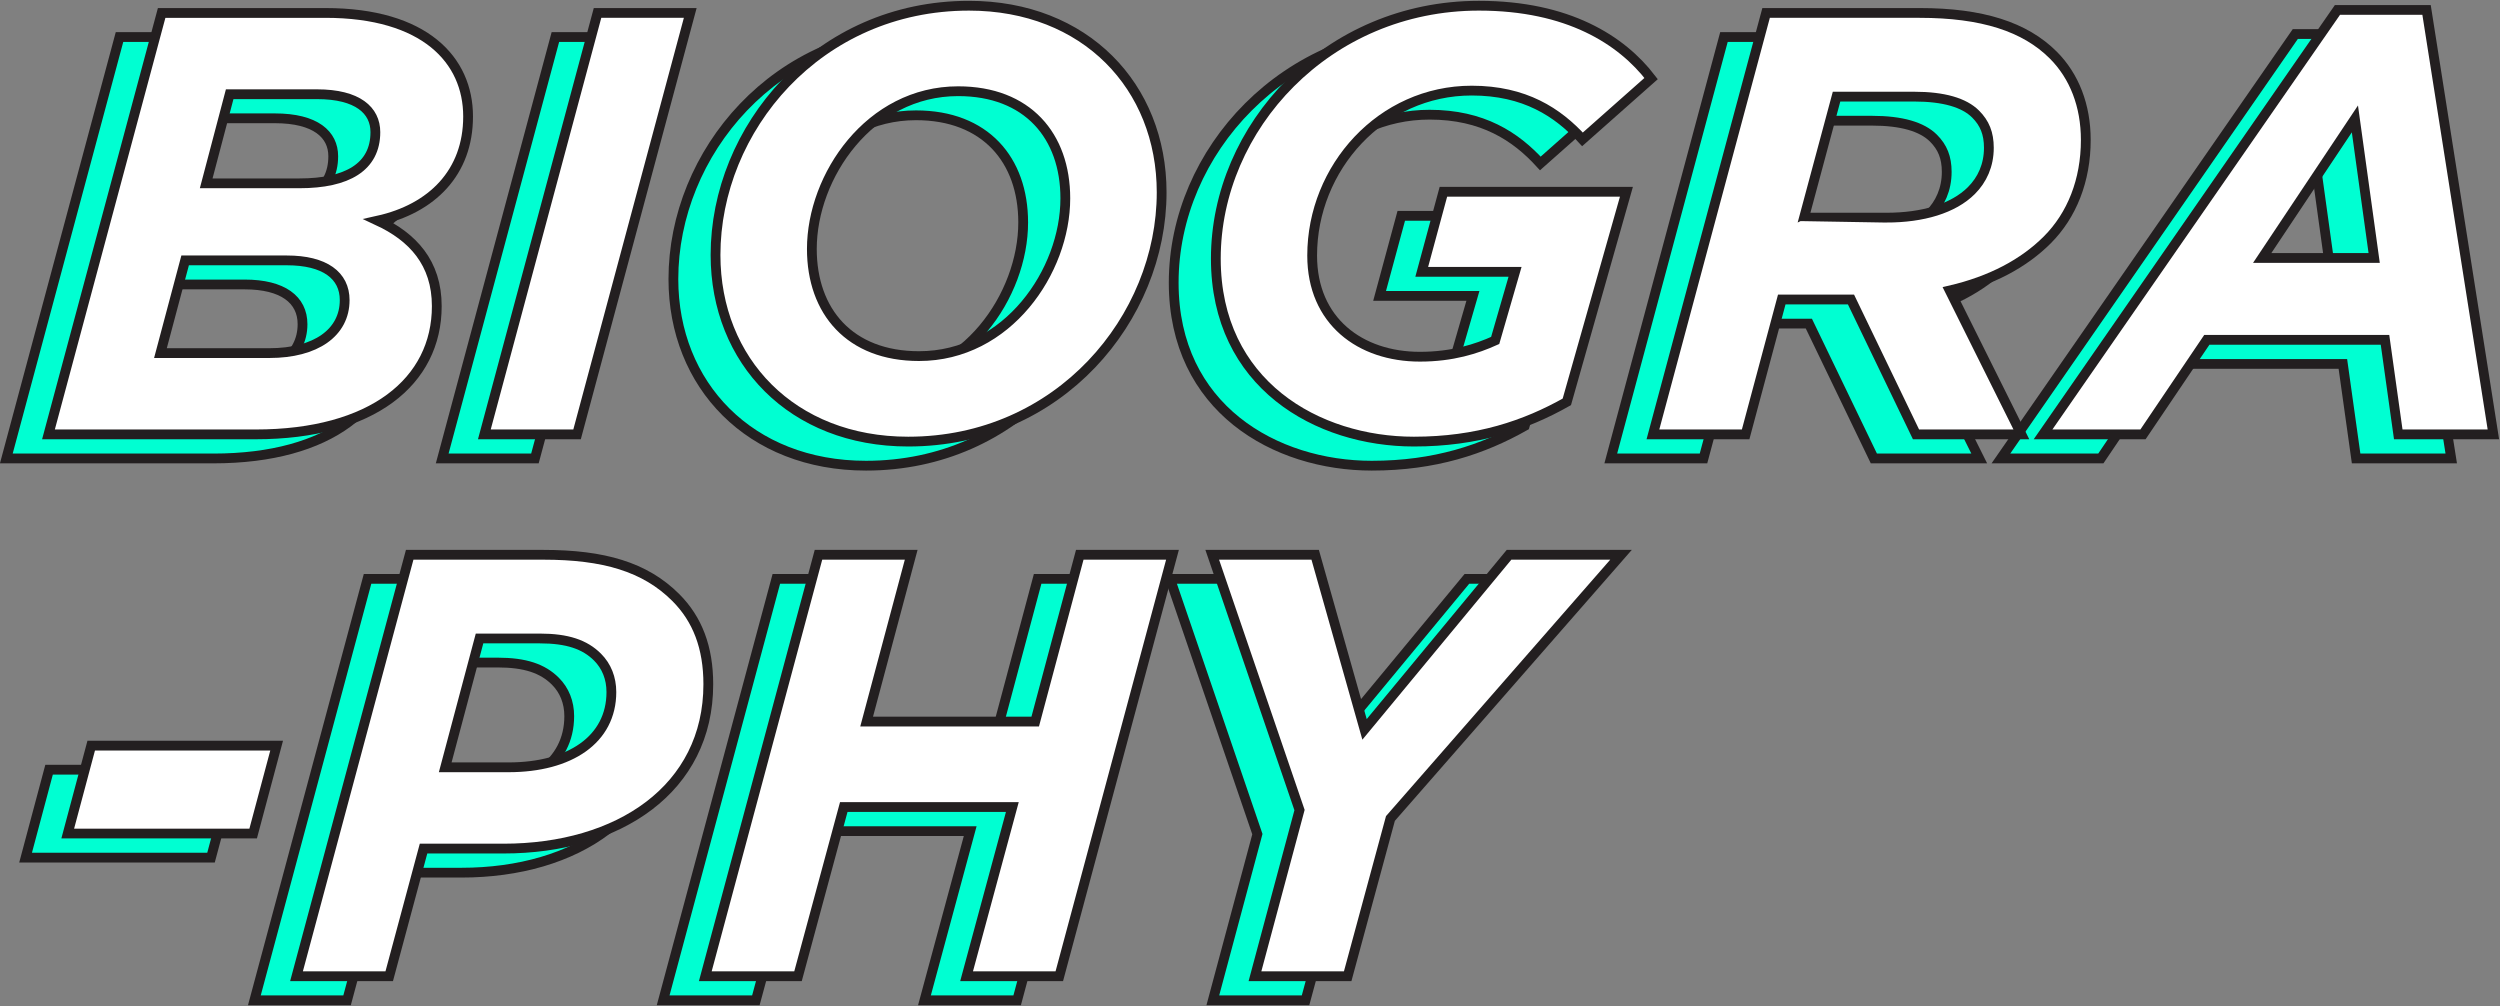 <?xml version="1.0" encoding="utf-8"?>
<!-- Generator: Adobe Illustrator 22.1.0, SVG Export Plug-In . SVG Version: 6.00 Build 0)  -->
<svg version="1.1" id="Layer_1" xmlns="http://www.w3.org/2000/svg" xmlns:xlink="http://www.w3.org/1999/xlink" x="0px" y="0px"
	 viewBox="0 0 830.5 334.2" style="enable-background:new 0 0 830.5 334.2;" xml:space="preserve">
<rect x="0" y="0" width="830.5" height="334.2" fill="#808080" stroke="none"/>
<style type="text/css">
	.st0{fill:#00FFD2;stroke:#231F20;stroke-width:3.25;stroke-miterlimit:10;}
	.st1{fill:#FFFFFF;stroke:#231F20;stroke-width:3.25;stroke-miterlimit:10;}
</style>
<g>
	<path class="st0" d="M2.1,152.3h68.8c38.8,0,60.2-17.6,60.2-42.6c0-14.4-8-23-19.6-28.4c18-4,30-16,30-34.6
		c0-18.8-14.4-34.4-47.4-34.4H39.7L2.1,152.3z M54.5,68.9l7.8-29.6h29c13.6,0,19.4,5.4,19.4,12.6c0,11.6-9.4,17-25.2,17H54.5z
		 M39.3,125.3l8.2-30.8h33.8c12.6,0,19.2,5,19.2,13.2c0,10.8-9.6,17.6-25,17.6H39.3z"/>
	<path class="st0" d="M146.9,152.3h30.8l37.6-140h-30.8L146.9,152.3z"/>
	<path class="st0" d="M287.7,154.7c50.2,0,84.2-41,84.2-82.8c0-35.2-25.4-62-64-62c-50.2,0-84.2,41-84.2,82.8
		C223.7,127.9,249.1,154.7,287.7,154.7z M291.3,126.3c-23,0-35.6-14.8-35.6-35.6c0-24.2,19.2-52.4,48.6-52.4
		c23,0,35.6,14.8,35.6,35.6C339.9,98.1,320.7,126.3,291.3,126.3z"/>
	<path class="st0" d="M455.7,154.7c21,0,37-5.4,50.8-13.2l19.8-69.8h-60.8l-7.2,26.6h31l-6.6,22.8c-6.2,2.8-14.2,5.4-25,5.4
		c-19.8,0-35.8-11.8-35.8-33.6c0-29.2,23-54.8,53-54.8c17.6,0,28.6,7.2,36.8,16.2l22.8-20.2c-9.8-12.8-27.6-24.2-57.2-24.2
		c-50.4,0-87.4,40.4-87.4,84C389.9,135.7,423.7,154.7,455.7,154.7z"/>
	<path class="st0" d="M535.1,152.3h30.8l12-44.8h23l21.6,44.8h35l-23.8-47.8c13.8-3.2,24.6-9,32.4-16.8c8.2-8.2,12.8-19.8,12.8-33.2
		c0-11.4-3.8-21.2-10.8-28.2c-9.4-9.4-23.6-14-44.4-14h-51L535.1,152.3z M585.3,80.3l10.8-40.2h25.8c9.8,0,16.6,2,20.4,5.8
		c3,3,4.4,6.4,4.4,11.2c0,5.8-2.2,10.6-5.8,14.2c-6,6-16.2,9-28.2,9H585.3z"/>
	<path class="st0" d="M664.7,152.3h33.2l21.2-31.4h59.2l4.4,31.4h31.6l-22.2-141h-29.6L664.7,152.3z M737.5,93.7l30.8-46.2l6.4,46.2
		H737.5z"/>
	<path class="st0" d="M8.5,284.9h61.6l7.8-29.2H16.3L8.5,284.9z"/>
	<path class="st0" d="M84.5,332.3h30.8l11.4-42.4h26.6c38.2,0,68-19.8,68-54.6c0-12.2-3.6-21.6-10.8-28.8
		c-10.2-10.2-24-14.2-44-14.2h-44.4L84.5,332.3z M133.9,262.9l11.4-42.8h20c9.2,0,15,2,19.2,6.2c3,3,4.6,7,4.6,11.6
		c0,15.8-13.8,25-34.2,25H133.9L133.9,262.9z"/>
	<path class="st0" d="M220.3,332.3h30.8l15.2-56.2h56l-15.2,56.2h30.8l37.6-140h-30.8l-14.8,55.4h-56l14.8-55.4h-30.8L220.3,332.3z"
		/>
	<path class="st0" d="M402.9,332.3h30.8l14.2-52.4l76.6-87.6h-37.2l-48,58l-16.4-58h-34.2l29,84.8L402.9,332.3z"/>
	<path class="st1" d="M16.1,144.3h68.8c38.8,0,60.2-17.6,60.2-42.6c0-14.4-8-23-19.6-28.4c18-4,30-16,30-34.6
		c0-18.8-14.4-34.4-47.4-34.4H53.7L16.1,144.3z M68.5,60.9l7.8-29.6h29c13.6,0,19.4,5.4,19.4,12.6c0,11.6-9.4,17-25.2,17H68.5z
		 M53.3,117.3l8.2-30.8h33.8c12.6,0,19.2,5,19.2,13.2c0,10.8-9.6,17.6-25,17.6H53.3z"/>
	<path class="st1" d="M160.9,144.3h30.8l37.6-140h-30.8L160.9,144.3z"/>
	<path class="st1" d="M301.7,146.7c50.2,0,84.2-41,84.2-82.8c0-35.2-25.4-62-64-62c-50.2,0-84.2,41-84.2,82.8
		C237.7,119.9,263.1,146.7,301.7,146.7z M305.3,118.3c-23,0-35.6-14.8-35.6-35.6c0-24.2,19.2-52.4,48.6-52.4
		c23,0,35.6,14.8,35.6,35.6C353.9,90.1,334.7,118.3,305.3,118.3z"/>
	<path class="st1" d="M469.7,146.7c21,0,37-5.4,50.8-13.2l19.8-69.8h-60.8l-7.2,26.6h31l-6.6,22.8c-6.2,2.8-14.2,5.4-25,5.4
		c-19.8,0-35.8-11.8-35.8-33.6c0-29.2,23-54.8,53-54.8c17.6,0,28.6,7.2,36.8,16.2l22.8-20.2c-9.8-12.8-27.6-24.2-57.2-24.2
		c-50.4,0-87.4,40.4-87.4,84C403.9,127.7,437.7,146.7,469.7,146.7z"/>
	<path class="st1" d="M549.1,144.3h30.8l12-44.8h23l21.6,44.8h35l-23.8-47.8c13.8-3.2,24.6-9,32.4-16.8c8.2-8.2,12.8-19.8,12.8-33.2
		c0-11.4-3.8-21.2-10.8-28.2c-9.4-9.4-23.6-14-44.4-14h-51L549.1,144.3z M599.3,72.3l10.8-40.2h25.8c9.8,0,16.6,2,20.4,5.8
		c3,3,4.4,6.4,4.4,11.2c0,5.8-2.2,10.6-5.8,14.2c-6,6-16.2,9-28.2,9C626.7,72.3,599.3,72.3,599.3,72.3z"/>
	<path class="st1" d="M678.7,144.3h33.2l21.2-31.4h59.2l4.4,31.4h31.6l-22.2-141h-29.6L678.7,144.3z M751.5,85.7l30.8-46.2l6.4,46.2
		H751.5z"/>
	<path class="st1" d="M22.5,276.9h61.6l7.8-29.2H30.3L22.5,276.9z"/>
	<path class="st1" d="M98.5,324.3h30.8l11.4-42.4h26.6c38.2,0,68-19.8,68-54.6c0-12.2-3.6-21.6-10.8-28.8
		c-10.2-10.2-24-14.2-44-14.2h-44.4L98.5,324.3z M147.9,254.9l11.4-42.8h20c9.2,0,15,2,19.2,6.2c3,3,4.6,7,4.6,11.6
		c0,15.8-13.8,25-34.2,25H147.9L147.9,254.9z"/>
	<path class="st1" d="M234.3,324.3h30.8l15.2-56.2h56l-15.2,56.2h30.8l37.6-140h-30.8l-14.8,55.4h-56l14.8-55.4h-30.8L234.3,324.3z"
		/>
	<path class="st1" d="M416.9,324.3h30.8l14.2-52.4l76.6-87.6h-37.2l-48,58l-16.4-58h-34.2l29,84.8L416.9,324.3z"/>
</g>
</svg>
